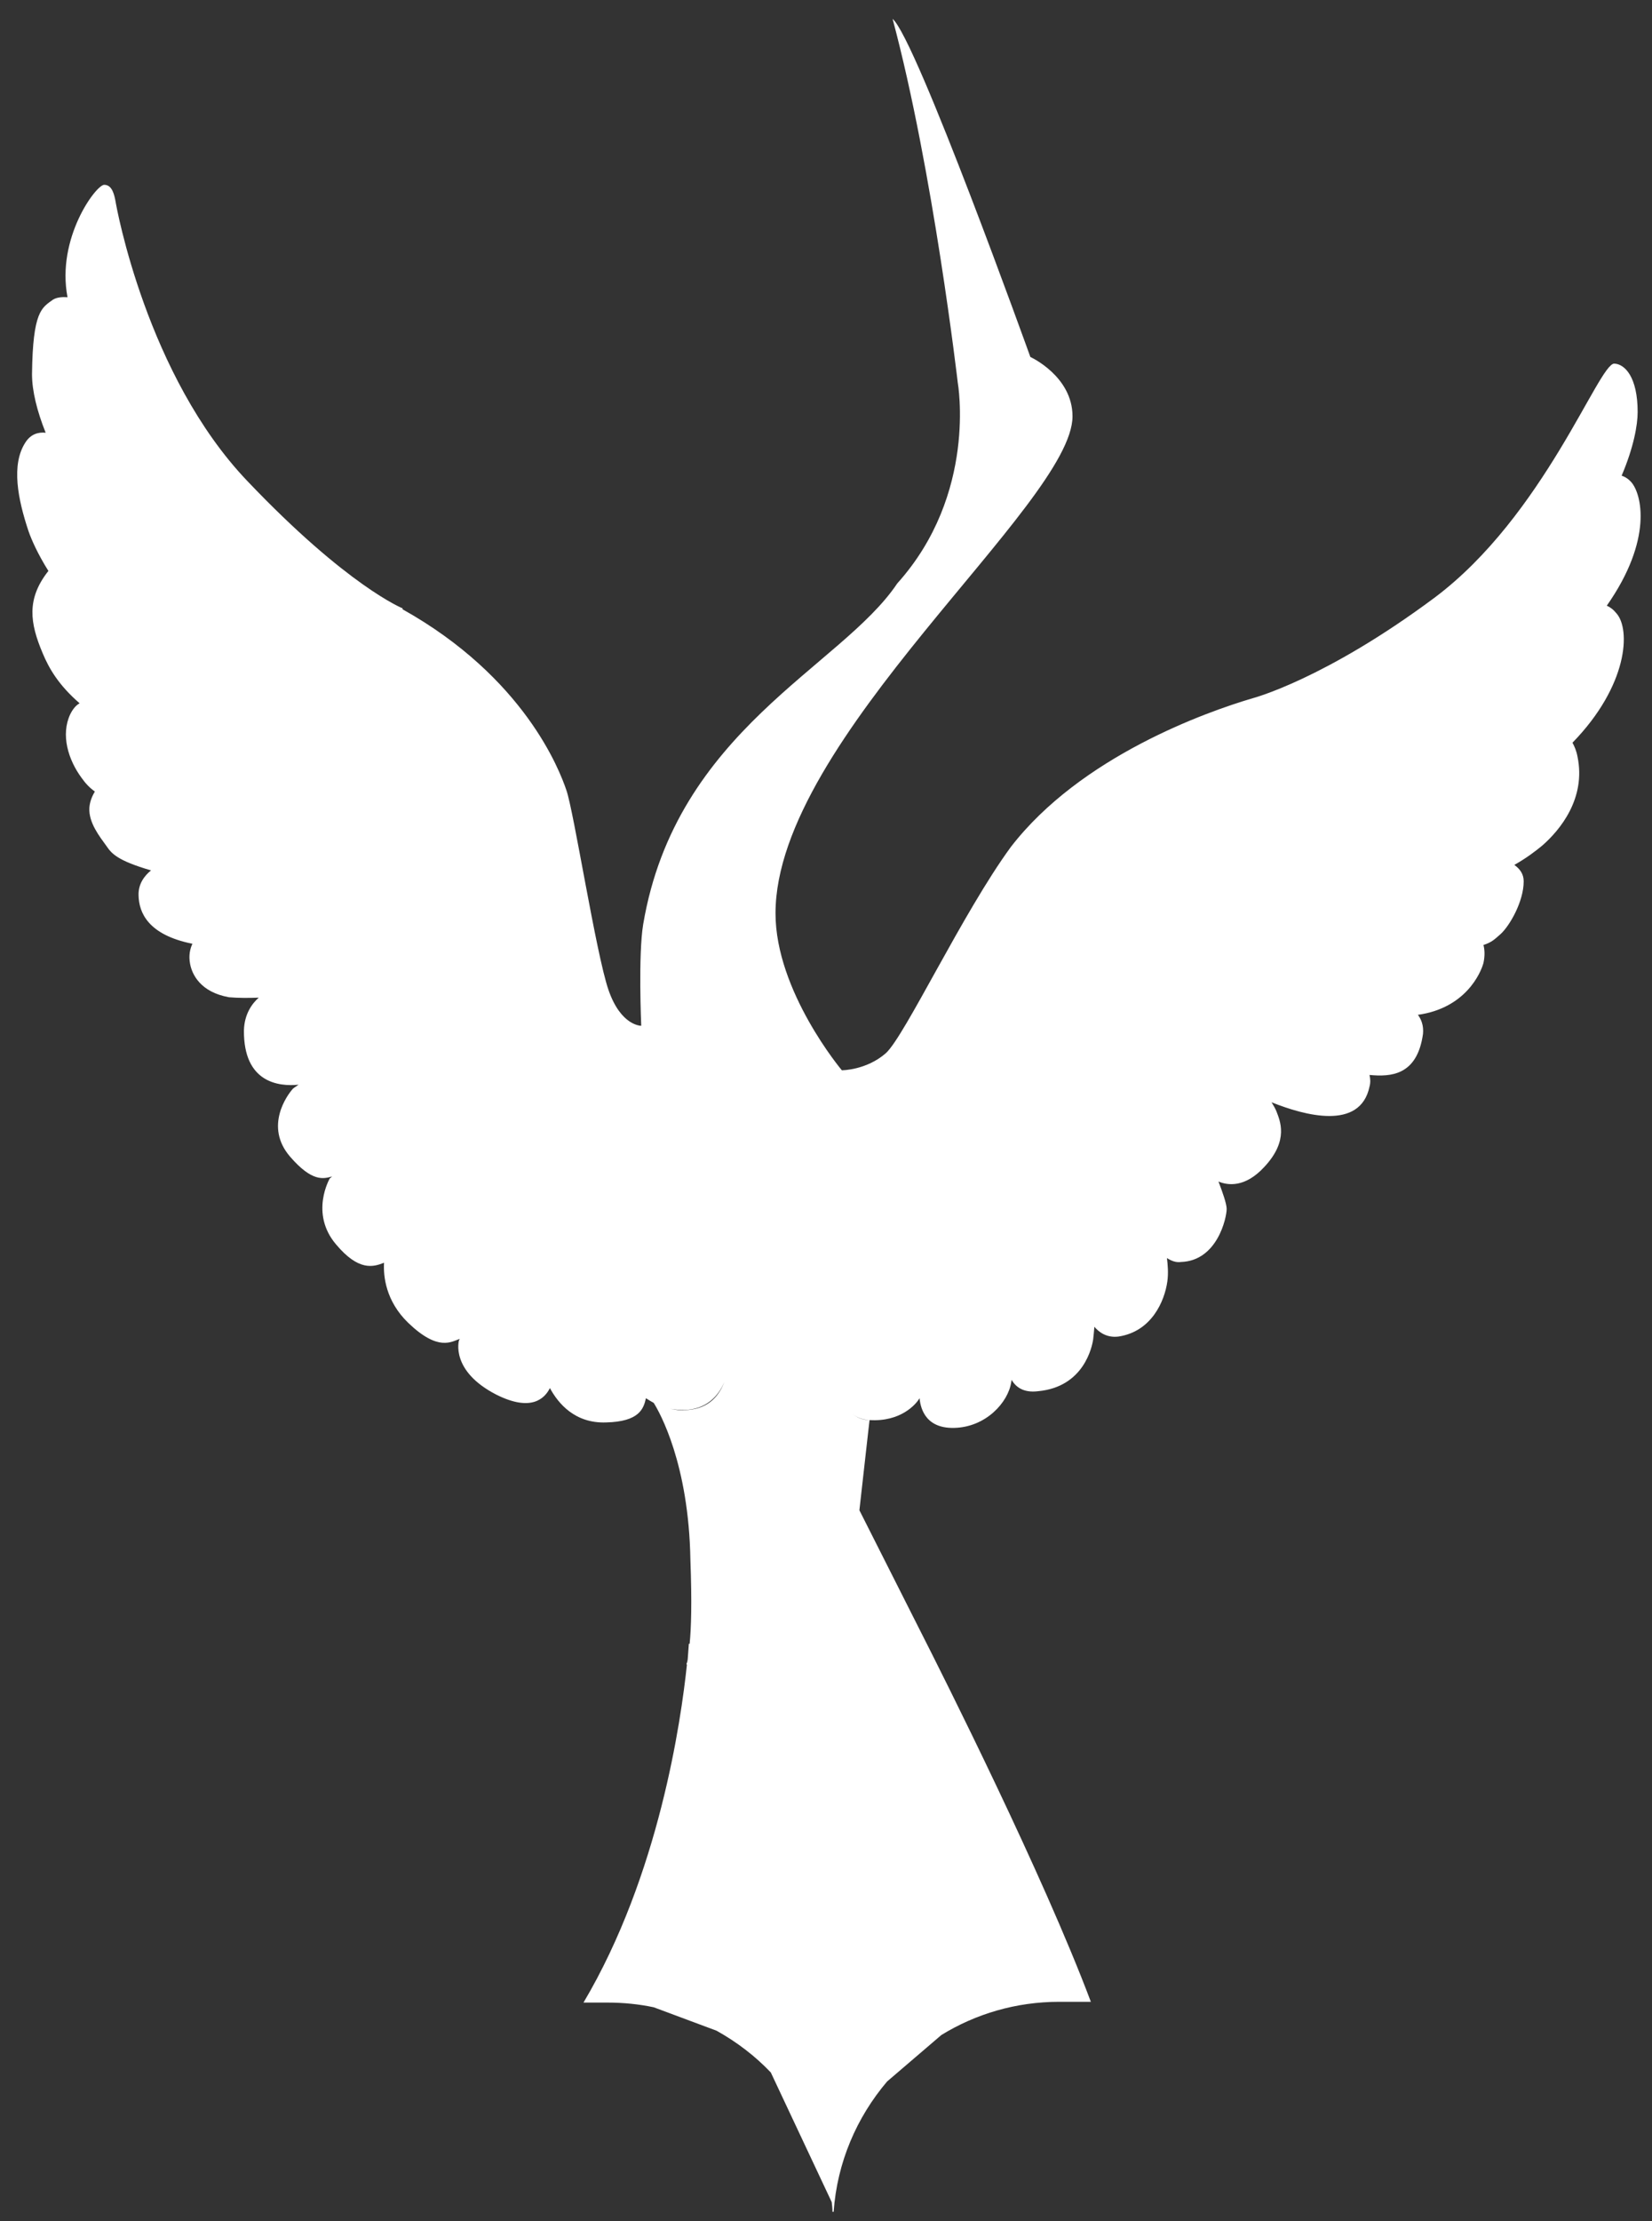<svg width="64" height="86" viewBox="0 0 64 86" fill="none" xmlns="http://www.w3.org/2000/svg">
<rect x="0" y="0" width="64" height="86" fill="#333333" stroke="none"/>
<path d="M62.627 23.752C62.506 23.601 62.385 23.511 62.249 23.45C64.049 20.88 63.595 19.127 63.202 18.673C63.081 18.537 62.96 18.462 62.824 18.416C63.293 17.313 63.444 16.451 63.444 15.953C63.444 14.592 62.945 14.093 62.537 14.078C61.932 14.078 59.815 19.973 55.566 23.148C51.318 26.307 48.535 27.032 48.535 27.032C46.736 27.561 41.867 29.285 39.161 32.792C37.301 35.331 35.063 40.093 34.322 40.773C33.566 41.438 32.614 41.438 32.614 41.438C32.614 41.438 30.044 38.384 30.044 35.361C30.044 28.589 41.55 19.505 41.55 16.119C41.55 14.562 39.917 13.821 39.917 13.821C39.917 13.821 35.487 1.487 34.58 0.731C36.152 6.596 37.105 14.819 37.105 14.819C37.105 14.819 37.876 19.127 34.761 22.588C32.599 25.823 26.188 28.272 24.918 35.785C24.721 36.964 24.842 39.715 24.842 39.715C24.842 39.715 24.056 39.73 23.572 38.324C23.088 36.918 22.227 31.386 21.939 30.585C21.682 29.829 20.321 26.231 15.589 23.586L15.604 23.556C15.604 23.556 13.472 22.709 9.586 18.628C5.685 14.547 4.506 8.002 4.475 7.79C4.43 7.563 4.355 7.155 4.037 7.155C3.719 7.155 2.177 9.226 2.616 11.508C2.419 11.493 2.207 11.508 2.056 11.599C1.618 11.917 1.27 12.038 1.24 14.486C1.24 15.136 1.436 15.922 1.769 16.754C1.497 16.724 1.194 16.799 0.983 17.132C0.423 17.993 0.695 19.338 1.104 20.563C1.225 20.91 1.467 21.455 1.875 22.105C1.013 23.193 1.164 24.13 1.648 25.279C1.905 25.899 2.283 26.534 3.084 27.229C2.948 27.305 2.827 27.441 2.722 27.652C2.344 28.453 2.646 29.421 3.16 30.116C3.311 30.328 3.462 30.494 3.674 30.645C3.568 30.826 3.478 31.038 3.462 31.28C3.432 31.854 3.856 32.383 4.128 32.761C4.324 33.048 4.551 33.321 5.851 33.699C5.609 33.895 5.352 34.212 5.368 34.666C5.383 35.331 5.73 36.193 7.454 36.54C7.363 36.737 7.303 36.994 7.363 37.311C7.439 37.734 7.772 38.415 8.875 38.611C9.238 38.641 9.631 38.641 10.024 38.626C9.783 38.838 9.465 39.246 9.45 39.896C9.435 41.922 10.796 42.073 11.567 41.997C11.431 42.088 11.34 42.148 11.325 42.178C11.128 42.405 10.236 43.614 11.234 44.778C12.096 45.776 12.534 45.64 12.867 45.549L12.776 45.625C12.776 45.625 11.99 46.97 13.018 48.179C13.895 49.222 14.455 49.056 14.878 48.89C14.848 49.404 14.939 50.371 15.816 51.218C16.98 52.336 17.494 51.943 17.811 51.837L17.781 51.898C17.781 51.898 17.433 53.077 19.233 53.999C20.593 54.679 21.108 54.135 21.304 53.742C21.622 54.332 22.272 55.118 23.481 55.072C24.767 55.042 24.933 54.543 25.024 54.135C25.114 54.196 25.22 54.256 25.326 54.316C25.553 54.679 26.687 56.675 26.747 60.408C26.808 62.041 26.778 63.038 26.717 63.643H26.687C26.687 63.643 26.672 63.855 26.642 64.248C26.626 64.368 26.596 64.414 26.596 64.414C26.596 64.414 26.596 64.429 26.611 64.459C26.384 66.606 25.538 72.591 22.605 77.534H23.542C24.162 77.534 24.752 77.595 25.326 77.716L27.76 78.623C28.547 79.061 29.257 79.605 29.862 80.24L32.221 85.258C32.236 85.379 32.251 85.515 32.251 85.636H32.296C32.432 83.717 33.188 81.978 34.368 80.588L36.47 78.789C37.8 77.973 39.358 77.504 41.036 77.504H42.261C40.401 72.561 36.575 64.958 35.653 63.144L33.294 58.473C33.294 58.473 33.688 54.951 33.688 54.981C33.4 54.981 33.188 54.876 33.022 54.74C33.188 54.876 33.4 54.966 33.688 54.981C34.882 55.057 35.487 54.377 35.623 54.135C35.653 54.362 35.744 55.314 36.969 55.284C38.193 55.254 39.055 54.301 39.176 53.515C39.176 53.485 39.191 53.455 39.191 53.425C39.342 53.682 39.63 53.938 40.219 53.863C41.988 53.697 42.306 52.155 42.351 51.853C42.366 51.732 42.382 51.55 42.397 51.369C42.563 51.565 42.865 51.807 43.334 51.747C44.619 51.55 45.118 50.371 45.224 49.615C45.27 49.283 45.239 48.965 45.209 48.709C45.375 48.814 45.557 48.89 45.753 48.86C47.16 48.814 47.522 47.152 47.522 46.804C47.522 46.607 47.356 46.139 47.205 45.746C47.568 45.897 48.233 45.988 48.974 45.187C49.957 44.144 49.579 43.373 49.443 43.01C49.397 42.904 49.337 42.798 49.261 42.677C50.546 43.191 52.694 43.781 53.056 42.073C53.102 41.906 53.087 41.755 53.056 41.619C53.873 41.695 54.901 41.649 55.128 40.032C55.158 39.715 55.067 39.473 54.931 39.291C56.776 39.034 57.366 37.674 57.471 37.281C57.532 36.994 57.517 36.767 57.471 36.586C57.804 36.48 57.91 36.359 58.137 36.162C58.484 35.845 59.029 34.908 59.029 34.122C59.029 33.834 58.878 33.638 58.666 33.487C59.15 33.215 59.498 32.943 59.739 32.746C60.435 32.142 61.448 30.917 61.115 29.3C61.07 29.058 60.994 28.892 60.919 28.756C63.081 26.534 63.172 24.372 62.627 23.752ZM26.642 54.589C26.4 54.619 26.173 54.589 25.961 54.543C26.127 54.573 26.309 54.589 26.505 54.589C27.352 54.573 27.836 54.059 28.063 53.5C27.881 53.984 27.503 54.528 26.642 54.589Z" fill="white"/>
</svg>
